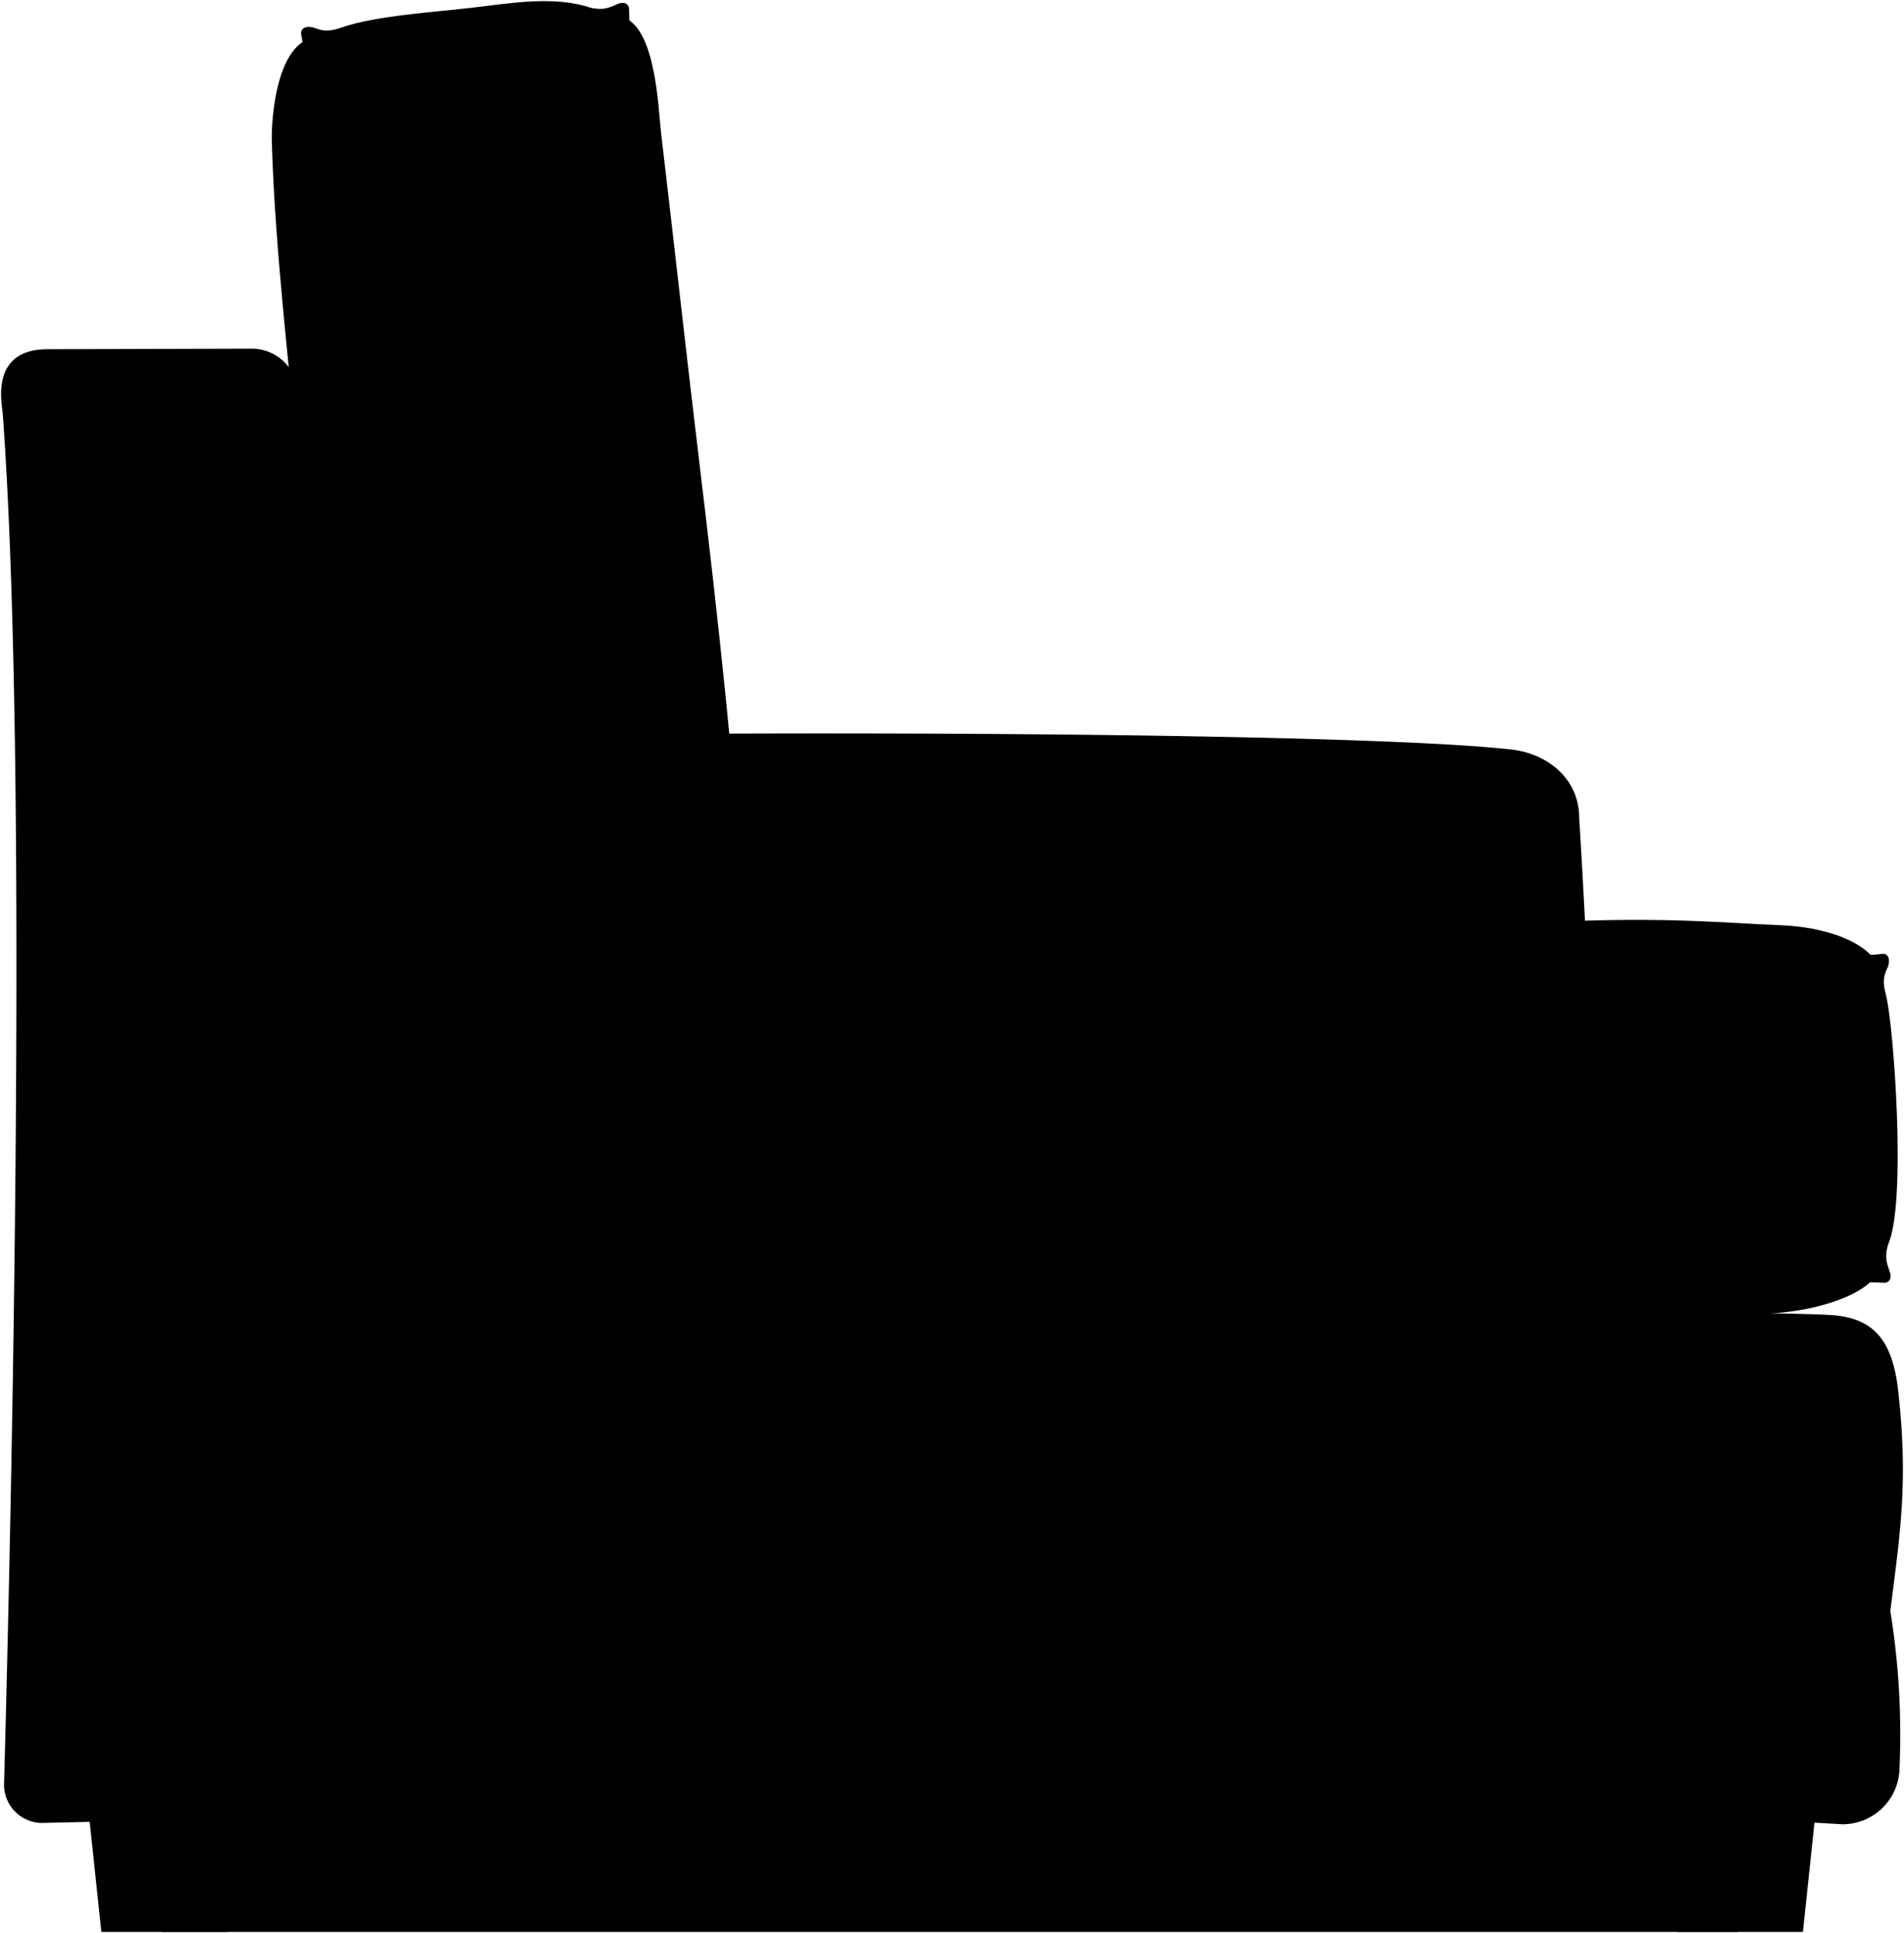 <svg viewBox="0 0 1698.65 1723.84">
    <g class="shadow">
        <rect x="144.94" y="1529.34" width="1405" height="193"/>
        <path d="M1549.44,1529.84v192h-1404v-192h1404m1-1h-1406v194h1406v-194Z"/>
    </g>
    <g class="foot">
        <polygon points="214.44 1609.84 202.44 1722.84 90.44 1722.84 78.44 1609.84 214.44 1609.84"/>
        <polygon points="1484.44 1609.84 1496.44 1722.84 1608.44 1722.84 1620.44 1609.84 1484.44 1609.84"/>
    </g>
    <g class="pillowSurface">
        <path d="M1389.44,821.84c102-4,144,1,198.93,3.24,55.57,2.27,87.07,24.24,87.07,39.76v266c0,16.85-43.24,39.45-107,41-41,1-108,11.58-182,4Z"/>
        <path d="M309.46,790.85s-23.62-180.31-40.29-349.74c-9.66-98.28-23.89-217.44-26.67-314.68-.65-22.44,4.72-87.65,37.7-92.93L549.51,14.4c35.66.5,37.68,82.28,40.27,104.27,11,93,23.65,207.13,35,301.08,14.62,120.83,32.66,283.84,35.62,365.77Z"/>
    </g>
    <g class="pillowEdge">
        <path d="M1256.44,1139.84c164.88-2.3,320.53.29,422.9,4,7.1,1,8.34-4.89,6.68-9.54-2.66-7.46-4.94-13.06-1.58-24.46,16.82-37,4.86-197.83-2-223-3-11-2.07-16.24,1.52-23.93,2.2-4.69,2.48-14.07-6.44-12.07-30.08,4-255.85-.43-421.08-2Z"/>
        <path d="M636.71,789.77C607.26,577.34,570.65,263.9,561.19,9.5c.48-7.22-5.49-8-10-6-7.24,3.24-12.66,6-24.27,3.43-32.2-11.11-73.35-3.85-106.21,0C388.9,10.69,334.56,14,304.61,24.56c-10.65,3.74-16,3.41-24,.32-4.84-1.89-14.22-1.43-11.55,7.59,12.13,65.25,16.38,152.75,22.44,218.71,21.28,231.63,42,422.93,56.65,535.38Z"/>
    </g>
    <path class="skirt" d="M1256.44,1613.84c134.81,0,264.2,5.82,387.42,13a50.86,50.86,0,0,0,50.74-48.55,691.55,691.55,0,0,0-8.16-141.72c9.08-71.55,16-115.32,7.06-195.94-5.06-45.79-22.15-64.79-58.11-67.79s-379-5-379-5Z"/>
    <path class="weltDisplayLine" d="M1686.14,1436.17c-151.51-9.22-295.22-13-429.7-10.33"/>
    <path class="cushion" d="M2.44,368.84c-.66-9-11.88-57.83,40.83-57.41l181.11-.5a41.37,41.37,0,0,1,41.2,35.9c15.86,73,28.86,225,39.19,314.58,47-9.19,868.35-12.72,1043.66,7,33.15,3.73,60.4,27,60.4,60.41,17.65,284.81,19.06,529.16,0,887.73-382.29-9.52-1212.51,5.17-1370.35,9.08a34,34,0,0,1-34.84-34.92C7,1466.23,27.37,707.63,2.44,368.84Z"/>
</svg>
